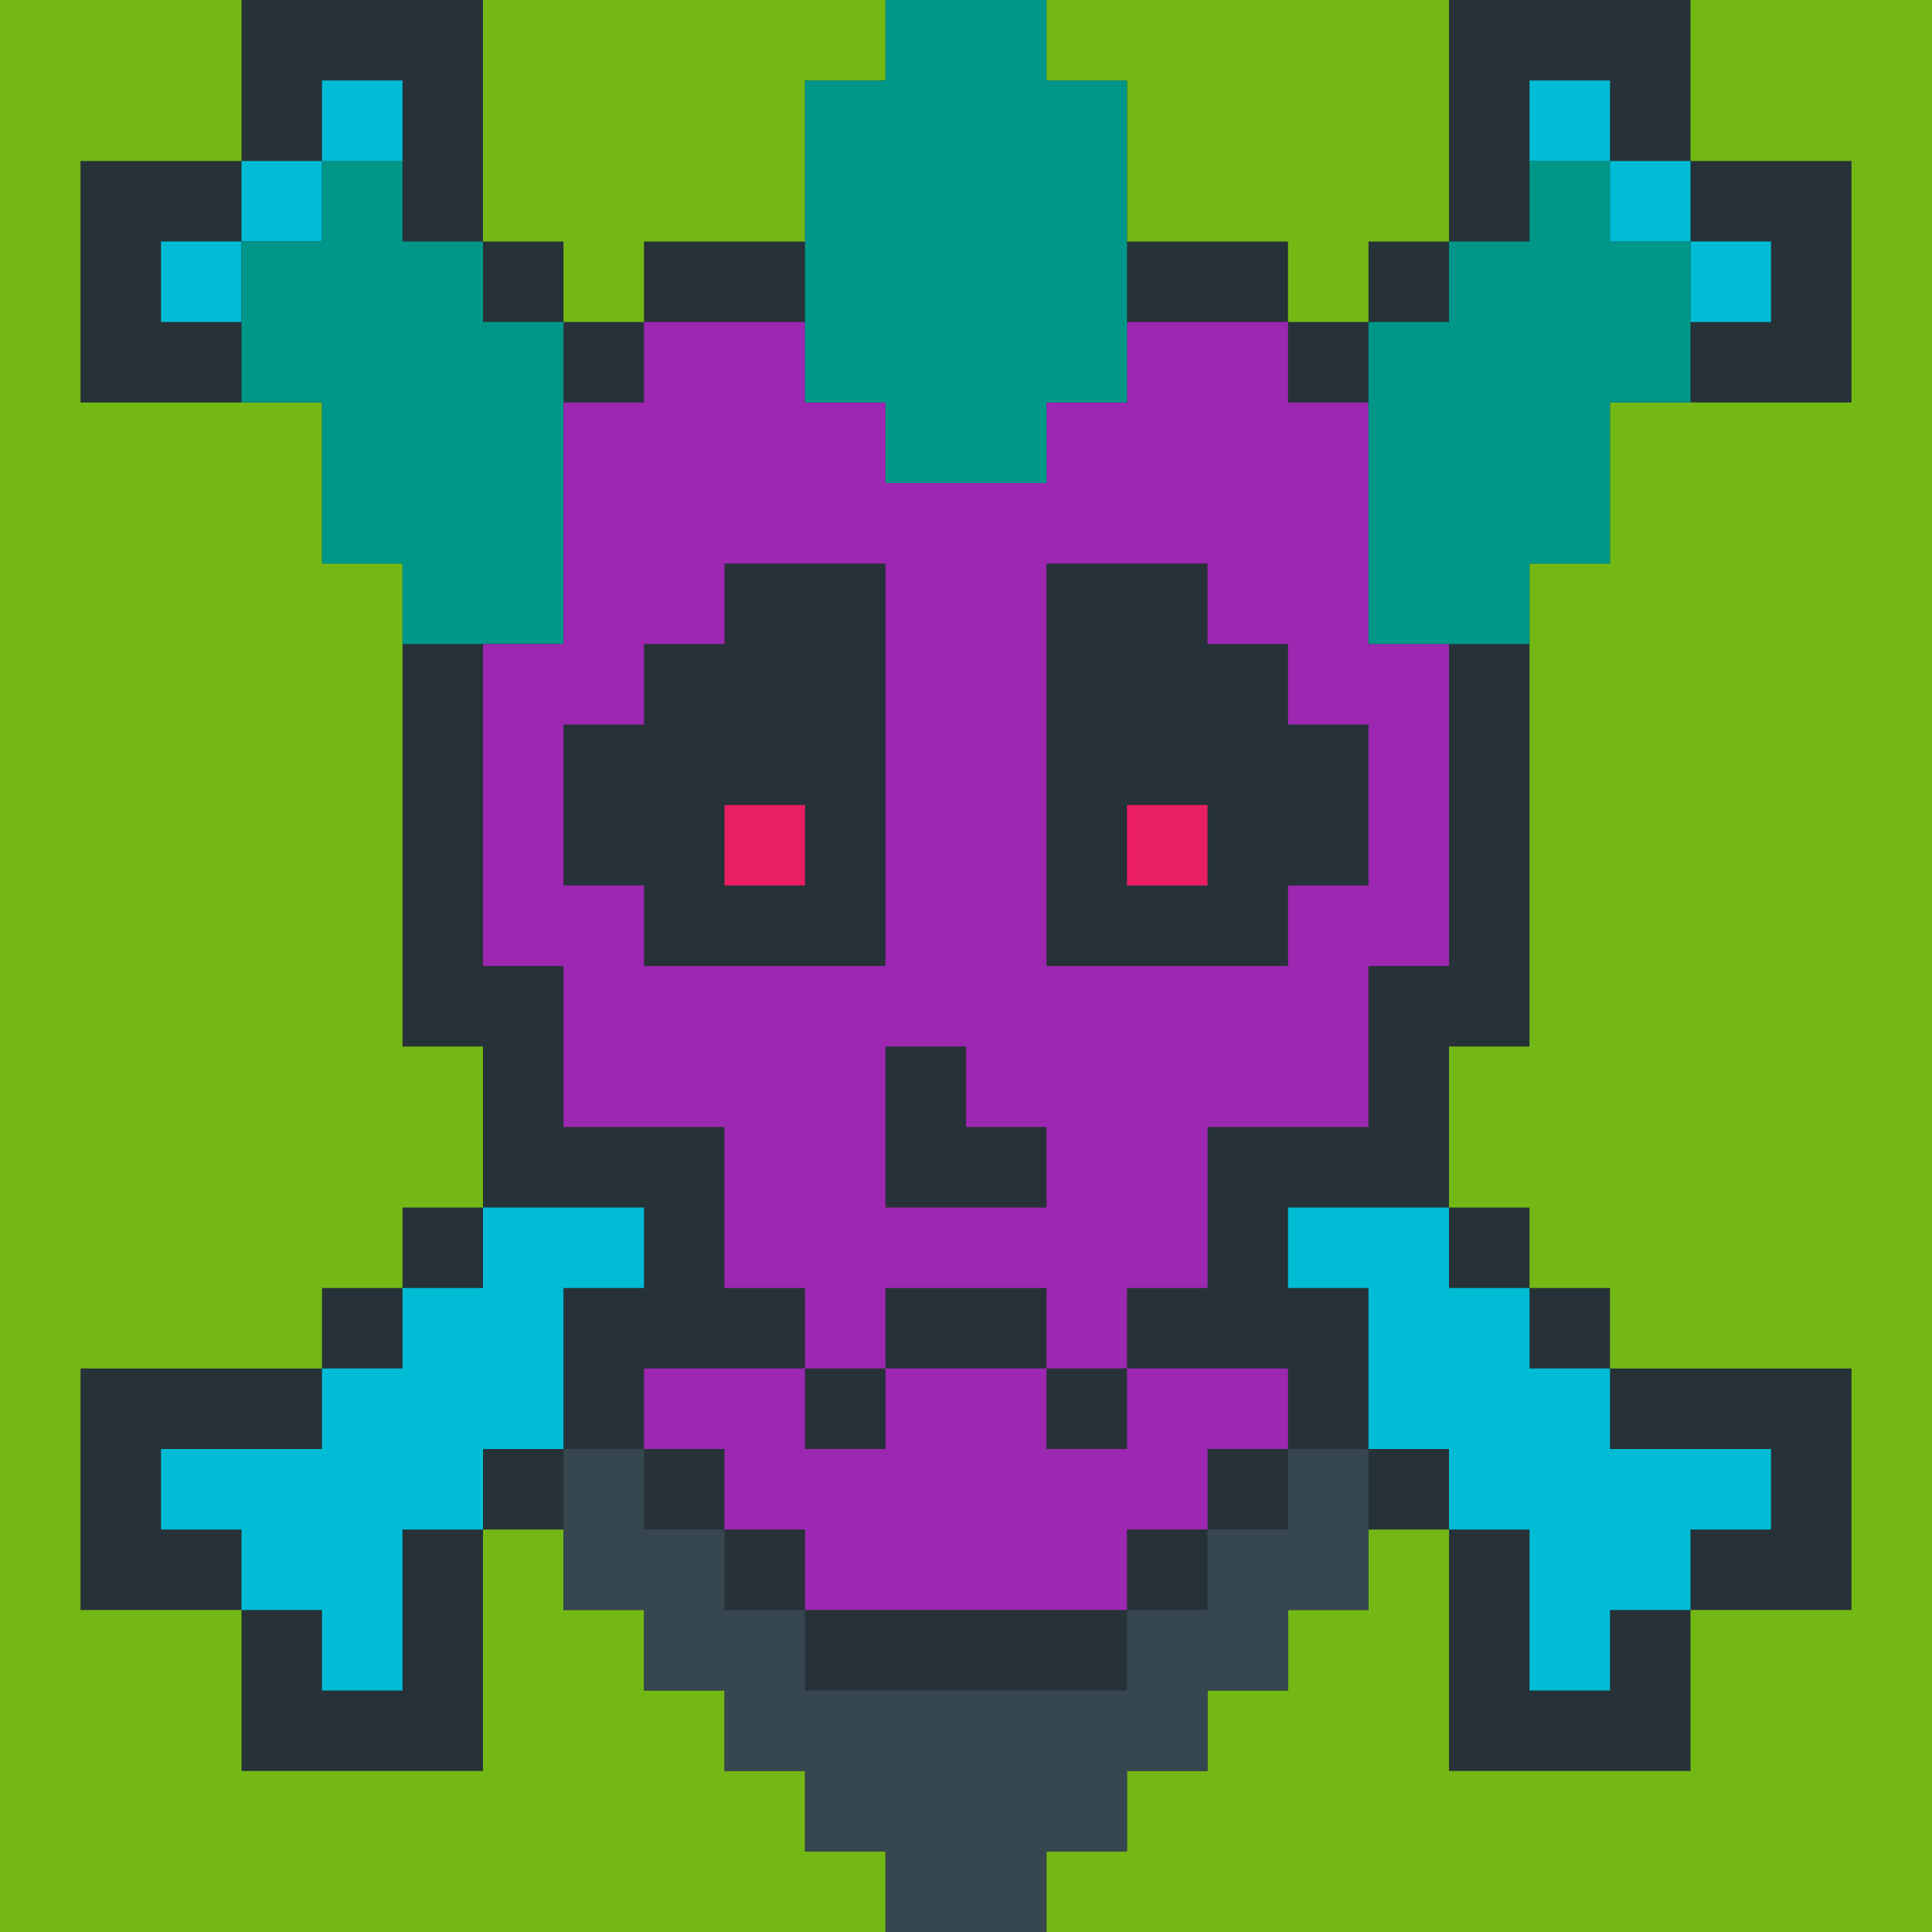 <?xml version="1.0"?><svg xmlns="http://www.w3.org/2000/svg" width="24" height="24"><rect width="24" height="24" style="fill:rgb(116,184,22)" /><polygon points="1,2 3,2 3,0 6,0 6,3 7,3 7,4 8,4 8,3 10,3 10,1 11,1 11,0 13,0 13,1 14,1 14,3 16,3 16,4 17,4 17,3 18,3 18,0 21,0 21,2 23,2 23,5 22,5 21,4 21,3 22,3 22,4 21,4 21,5 20,5 19,4 19,1 20,1 20,7 19,7 18,6 18,4 19,4 19,6 18,6 18,7 19,7 19,13 18,13 17,12 17,8 18,8 18,9 17,9 16,8 16,5 17,5 17,6 16,6 16,9 17,9 17,13 18,13 18,15 19,15 19,16 20,16 20,17 23,17 23,20 22,20 21,19 21,18 22,18 22,19 21,19 21,22 20,22 19,21 19,18 20,18 20,19 19,19 18,18 18,17 19,17 19,18 18,18 17,17 17,16 18,16 18,17 17,17 16,16 16,14 17,14 17,15 16,15 15,14 15,10 16,10 16,11 15,11 14,10 14,4 15,4 15,5 14,5 14,11 15,11 15,15 16,15 16,17 17,17 17,18 18,18 18,19 17,19 17,20 16,20 15,19 15,18 16,18 16,19 15,19 14,18 14,16 15,16 15,17 14,17 13,16 13,12 14,12 14,13 13,13 12,12 12,2 13,2 13,3 12,3 12,13 13,13 13,17 14,17 14,19 15,19 15,20 16,20 16,21 15,21 15,22 14,22 13,21 13,20 14,20 14,21 13,21 12,20 12,18 13,18 13,19 12,19 11,18 11,14 12,14 12,15 11,15 10,14 10,4 11,4 11,5 10,5 10,15 11,15 11,19 12,19 12,21 13,21 13,22 14,22 14,23 13,23 13,24 12,24 11,23 11,22 12,22 12,23 11,23 10,22 10,20 11,20 11,21 10,21 9,20 9,16 10,16 10,17 9,17 8,16 8,5 9,5 9,6 8,6 8,17 9,17 9,21 8,21 8,20 7,19 7,18 8,18 8,19 7,19 6,18 6,5 7,5 7,6 6,6 5,5 5,4 6,4 6,5 5,5 4,4 4,1 5,1 5,4 4,4 4,5 3,5 2,4 2,3 3,3 3,4 2,4 2,5 1,5 1,3 2,3 3,4 3,5 2,5 2,4 3,4 3,3 4,3 5,4 5,6 6,6 6,13 5,13 5,7 4,7 4,4 5,4 6,5 6,6 5,6 5,5 6,5 7,6 7,16 6,16 6,22 5,22 4,21 4,16 5,16 5,18 4,18 4,22 3,22 3,20 2,19 2,17 3,17 3,18 2,18 2,20 1,20 1,17 2,17 3,18 3,20 2,20 2,19 3,19 3,17 4,17 5,18 5,22 4,22 4,21 5,21 5,15 6,15 7,16 7,19 6,19 6,18 7,18 8,19 8,20 7,20 7,19 8,19 8,18 7,18 7,5 8,5 9,6 9,17 8,17 8,16 9,16 10,17 10,22 9,22 9,20 10,20 11,21 11,23 10,23 10,22 11,22 12,23 12,24 11,24 11,23 12,23 12,22 11,22 11,20 10,20 10,16 9,16 9,4 10,4 11,5 11,15 10,15 10,14 11,14 12,15 12,19 11,19 11,18 12,18 13,19 13,21 12,21 12,20 13,20 14,21 14,22 13,22 13,21 14,21 14,20 13,20 13,18 12,18 12,14 11,14 11,2 12,2 13,3 13,13 12,13 12,12 13,12 14,13 14,17 13,17 13,16 14,16 15,17 15,19 14,19 14,18 15,18 16,19 16,20 15,20 15,19 16,19 16,18 15,18 15,16 14,16 14,12 13,12 13,4 14,4 15,5 15,11 14,11 14,10 15,10 16,11 16,15 15,15 15,14 16,14 17,15 17,17 16,17 16,16 17,16 18,17 18,18 17,18 17,17 18,17 19,18 19,22 18,22 18,18 19,18 20,19 20,22 19,22 19,21 20,21 20,18 21,18 22,19 22,20 21,20 21,19 22,19 22,18 19,18 19,17 18,17 18,16 17,16 17,14 16,14 16,10 15,10 15,5 16,5 17,6 17,9 16,9 16,8 17,8 18,9 18,13 17,13 17,12 18,12 18,8 17,8 17,5 18,5 19,6 19,7 18,7 18,6 19,6 19,4 20,4 20,3 21,3 22,4 22,5 21,5 21,4 22,4 22,3 20,3 20,1 19,1 19,4 18,4 18,5 15,5 15,4 13,4 13,2 11,2 11,4 9,4 9,5 6,5 6,4 5,4 5,1 4,1 4,3 1,3" fill="rgb(38,50,56)" /><polygon points="2,3 3,3 3,4 2,4" fill="rgb(0,188,212)" /><polygon points="2,18 4,18 4,17 5,17 5,16 6,16 6,15 8,15 8,16 7,16 7,18 6,18 6,19 5,19 5,21 4,21 4,20 3,20 3,19 2,19" fill="rgb(0,188,212)" /><polygon points="3,2 4,2 4,3 3,3" fill="rgb(0,188,212)" /><polygon points="3,3 4,3 4,2 5,2 5,3 6,3 6,4 7,4 7,8 6,8 5,7 5,5 6,5 6,6 5,6 4,5 4,4 5,4 5,5 3,5 3,4 4,4 5,5 5,7 4,7 4,5 5,5 6,6 6,8 5,8 5,7 6,7 6,5 5,5 5,4 3,4" fill="rgb(0,150,136)" /><polygon points="4,1 5,1 5,2 4,2" fill="rgb(0,188,212)" /><polygon points="6,8 7,8 7,5 8,5 8,4 10,4 10,5 11,5 11,6 13,6 13,5 14,5 14,4 16,4 16,5 17,5 17,8 18,8 18,12 17,12 17,14 16,14 15,13 15,12 16,12 16,13 15,13 15,16 14,16 13,15 13,12 14,12 14,13 13,13 12,12 12,7 13,7 13,8 12,8 12,13 11,13 11,15 13,15 13,16 11,16 11,17 10,17 10,16 9,15 9,12 10,12 10,13 9,13 9,14 8,14 7,13 7,11 8,11 8,12 7,12 6,11 6,9 7,9 7,12 6,12 6,11 7,11 8,12 8,14 7,14 7,13 8,13 8,12 9,12 10,13 10,16 9,16 9,15 10,15 10,12 11,12 11,7 12,7 13,8 13,14 12,14 12,12 13,12 14,13 14,17 13,17 13,15 14,15 14,12 15,12 16,13 16,14 15,14 15,13 16,13 16,11 17,11 17,9 16,9 16,8 15,7 15,6 16,6 16,7 14,7 14,6 15,6 16,7 16,8 15,8 15,7 16,7 16,6 14,6 14,7 9,7 9,8 8,8 8,9 6,9" fill="rgb(156,39,176)" /><polygon points="7,18 8,18 8,19 9,19 9,20 10,20 10,21 14,21 14,20 15,20 15,19 16,19 16,18 17,18 17,20 16,20 16,21 15,21 15,22 14,22 14,23 13,23 13,24 12,24 11,23 11,22 12,22 12,23 10,23 10,22 11,22 12,23 12,24 11,24 11,23 12,23 12,22 9,22 9,21 8,21 8,20 7,20" fill="rgb(55,71,79)" /><polygon points="8,17 10,17 10,18 11,18 11,17 13,17 13,18 14,18 14,17 16,17 16,18 15,18 15,19 14,19 14,20 10,20 10,19 9,19 9,18 8,18" fill="rgb(156,39,176)" /><polygon points="9,10 10,10 10,11 9,11" fill="rgb(233,30,99)" /><polygon points="10,1 11,1 11,0 13,0 13,1 14,1 14,5 13,5 12,4 12,2 13,2 13,3 12,3 12,5 13,5 13,6 11,6 11,5 10,4 10,2 11,2 11,5 10,5 10,4 11,4 11,2 12,2 13,3 13,5 12,5 12,4 13,4 13,2 10,2" fill="rgb(0,150,136)" /><polygon points="14,10 15,10 15,11 14,11" fill="rgb(233,30,99)" /><polygon points="16,15 18,15 18,16 19,16 19,17 20,17 20,18 22,18 22,19 21,19 21,20 20,20 20,21 19,21 19,19 18,19 18,18 17,18 17,16 16,16" fill="rgb(0,188,212)" /><polygon points="17,4 18,4 18,3 19,3 19,2 20,2 20,3 21,3 21,5 20,5 20,7 19,7 18,6 18,5 19,5 19,6 18,6 18,7 19,7 19,8 17,8 17,5 18,5 19,6 19,7 18,7 18,6 19,6 19,5 17,5" fill="rgb(0,150,136)" /><polygon points="19,1 20,1 20,2 19,2" fill="rgb(0,188,212)" /><polygon points="20,2 21,2 21,3 20,3" fill="rgb(0,188,212)" /><polygon points="21,3 22,3 22,4 21,4" fill="rgb(0,188,212)" /></svg>
